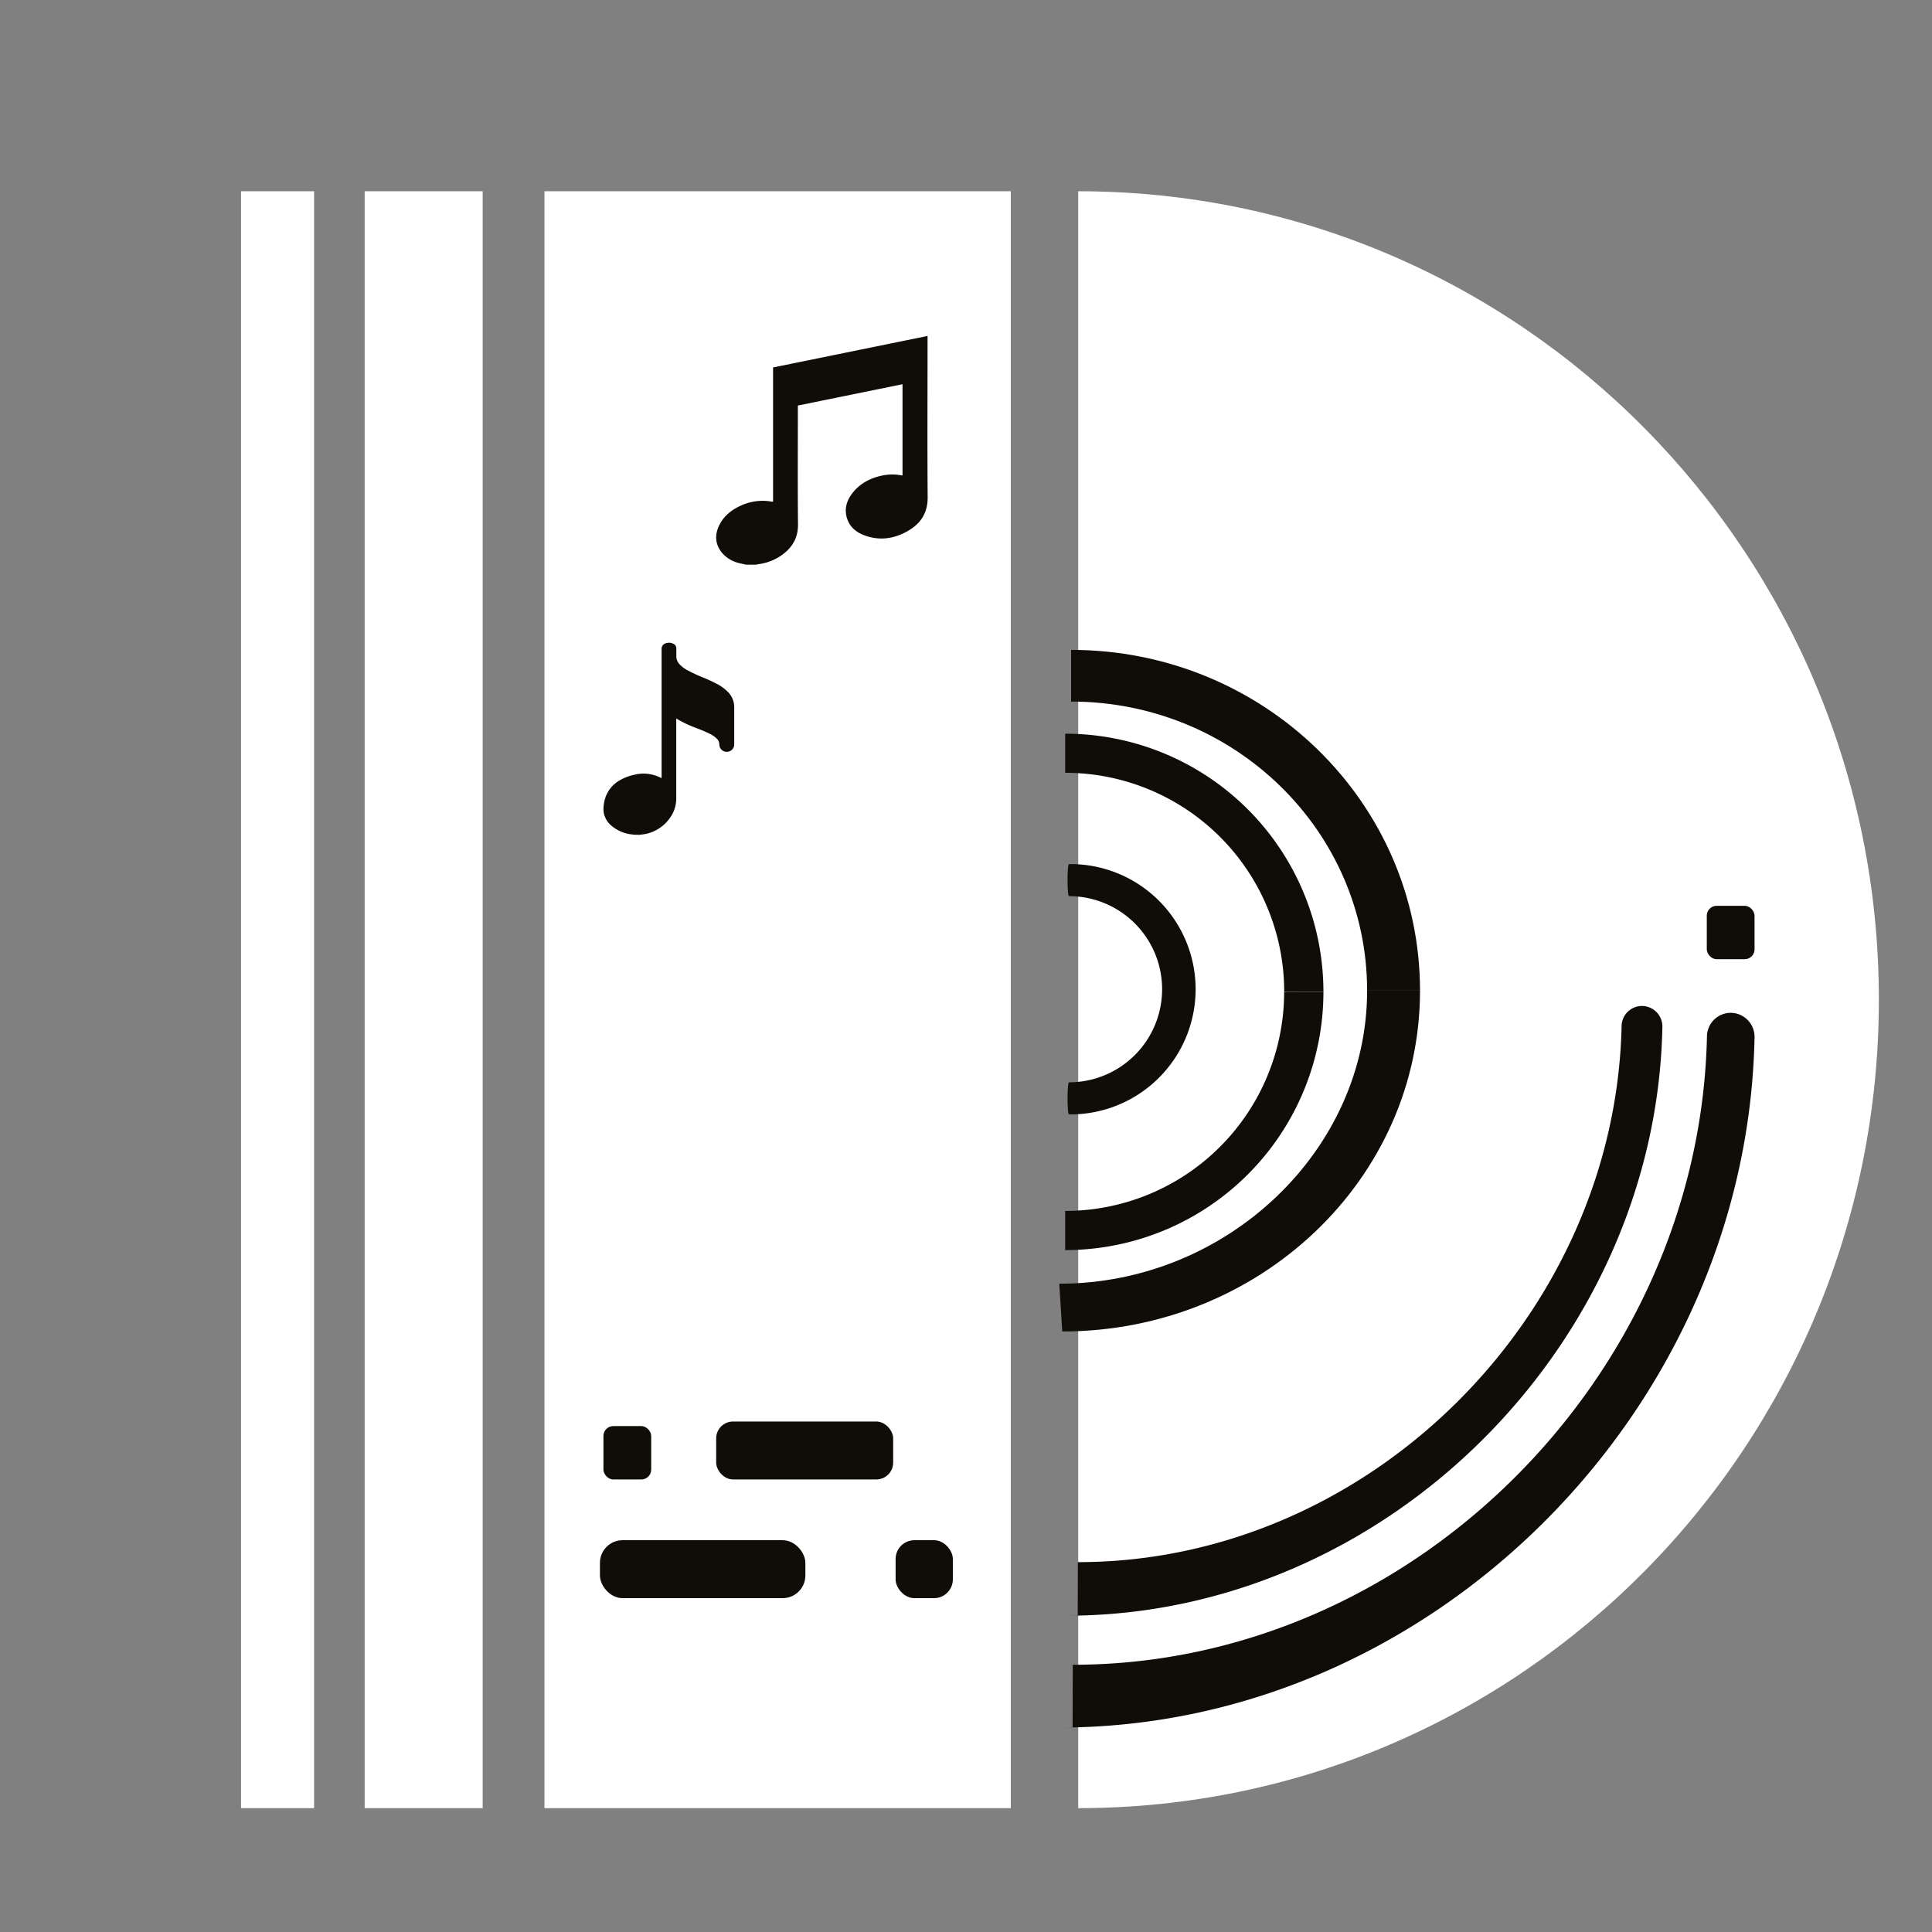 <svg id="Layer_1" data-name="Layer 1" xmlns="http://www.w3.org/2000/svg" viewBox="0 0 1200 1200"><rect x="0" y="0" width="1200" height="1200" fill="#808080" stroke="none"/><defs><style>.cls-1{fill:#fff;}.cls-2{fill:#100d08;}</style></defs><rect class="cls-1" x="149.72" y="118.79" width="45.37" height="1004.29"/><rect class="cls-1" x="226.5" y="118.79" width="73.29" height="1004.29"/><rect class="cls-1" x="338.17" y="118.79" width="289.65" height="1004.29"/><path class="cls-1" d="M669.7,118.79V1123.07c274.65,0,497.3-224.82,497.3-502.14S944.35,118.79,669.7,118.79Z"/><rect class="cls-2" x="374.81" y="885.77" width="29.66" height="33.15" rx="6.11"/><rect class="cls-2" x="444.83" y="882.93" width="109.93" height="35.99" rx="10.47"/><rect class="cls-2" x="372.63" y="956.65" width="127.6" height="35.99" rx="14.07"/><rect class="cls-2" x="556.28" y="956.65" width="35.55" height="35.99" rx="11.67"/><path class="cls-2" d="M463.63,350.73c-1.54-.32-3.09-.57-4.6-1a19.52,19.52,0,0,1-10.78-6.62c-4-5.09-4.39-10.67-1.72-16.44,2.89-6.21,8-10.18,14.11-12.83a32,32,0,0,1,18.95-2.22,5.48,5.48,0,0,0,.58,0V228.23l95.95-19.56c0,1.59,0,3.08,0,4.58,0,31.83-.19,63.67.07,95.5.08,9.78-4.27,16.42-12.24,21-8.6,5-17.77,6.27-27.25,2.68-5.33-2-9.34-5.57-10.84-11.31-1.42-5.45.15-10.3,3.45-14.64,4.49-5.91,10.63-9.25,17.74-10.91a30.57,30.57,0,0,1,13-.29,4.48,4.48,0,0,0,.52,0V238.64l-65,13.25v1.55c0,24.06-.15,48.13.08,72.19.08,8.49-3.57,14.55-10.18,19.23a32.23,32.23,0,0,1-15.1,5.65,2.77,2.77,0,0,0-.65.22Z"/><path class="cls-2" d="M394,518.47l-1.17-.15a23.64,23.64,0,0,1-12.5-5,14.17,14.17,0,0,1-5.2-7.87,13.71,13.71,0,0,1-.24-4.09,22.43,22.43,0,0,1,1.31-6.48,19.59,19.59,0,0,1,8.64-10.16,31.62,31.62,0,0,1,9.76-3.64,23.8,23.8,0,0,1,5.77-.57,24.3,24.3,0,0,1,10.33,2.71l.23.09v-.55q0-39.79,0-79.59a3.51,3.51,0,0,1,2.7-3.64,5.91,5.91,0,0,1,4.94.51,3,3,0,0,1,1.51,2.73c0,1.64,0,3.28,0,4.92a7.09,7.09,0,0,0,1.78,4.64,18.05,18.05,0,0,0,5.32,4.06,91.44,91.44,0,0,0,9,4.2,97.36,97.36,0,0,1,9.22,4.26,27.27,27.27,0,0,1,6.64,4.84,13.4,13.4,0,0,1,4,9.37q0,11.67,0,23.34a4.63,4.63,0,0,1-9.14,1c-.13-.63-.12-1.29-.22-1.92a4.9,4.9,0,0,0-1.4-2.64,15.22,15.22,0,0,0-4.32-3c-3-1.57-6.25-2.78-9.43-4a71.53,71.53,0,0,1-10.17-4.8l-1.23-.75s0,0-.1,0v.49q0,24.5,0,49a20.5,20.5,0,0,1-3.67,11.88,24.48,24.48,0,0,1-15.31,10.31c-1.13.25-2.3.33-3.45.49-.1,0-.19.05-.29.07Z"/><path class="cls-2" d="M666.21,1073c31.22,0-8.29,0-8.29,0,231.21.07,427.4-197.13,431.86-428.84a14.92,14.92,0,0,0-14.9-15.08h0a14.83,14.83,0,0,0-14.66,14.78c-4.62,210.91-183.34,390.21-393.9,390.15h0Z"/><path class="cls-2" d="M669.39,1003.54c26.76,0-7.11,0-7.11,0,198.23.05,366.44-168.18,370.26-365.86a12.75,12.75,0,0,0-12.77-12.86h0a12.67,12.67,0,0,0-12.57,12.61c-4,179.93-157.19,332.89-337.72,332.84h0Z"/><rect class="cls-2" x="1060.12" y="562.62" width="29.66" height="33.15" rx="6.11"/><path class="cls-2" d="M797.64,616.08A136,136,0,0,0,661.6,480V455.72A160.36,160.36,0,0,1,822,616.08"/><path class="cls-2" d="M822,616.08A160.37,160.37,0,0,1,661.6,776.45V752.13a136,136,0,0,0,136-136"/><path class="cls-2" d="M664,536.7c-1.22,0-1.22,19.92,0,19.92a57.81,57.81,0,1,1,0,115.62c-1.21,0-1.21,19.93,0,19.93a77.74,77.74,0,1,0,0-155.47Z"/><path class="cls-2" d="M849.14,615.34c0-99.18-82.32-179.58-183.86-179.58v-32.1C785,403.66,882,498.44,882,615.34"/><path class="cls-2" d="M882,615.34C882,732.25,782.51,827,659.79,827l-1.87-29.66c104.12,0,191.22-82.83,191.22-182"/></svg>